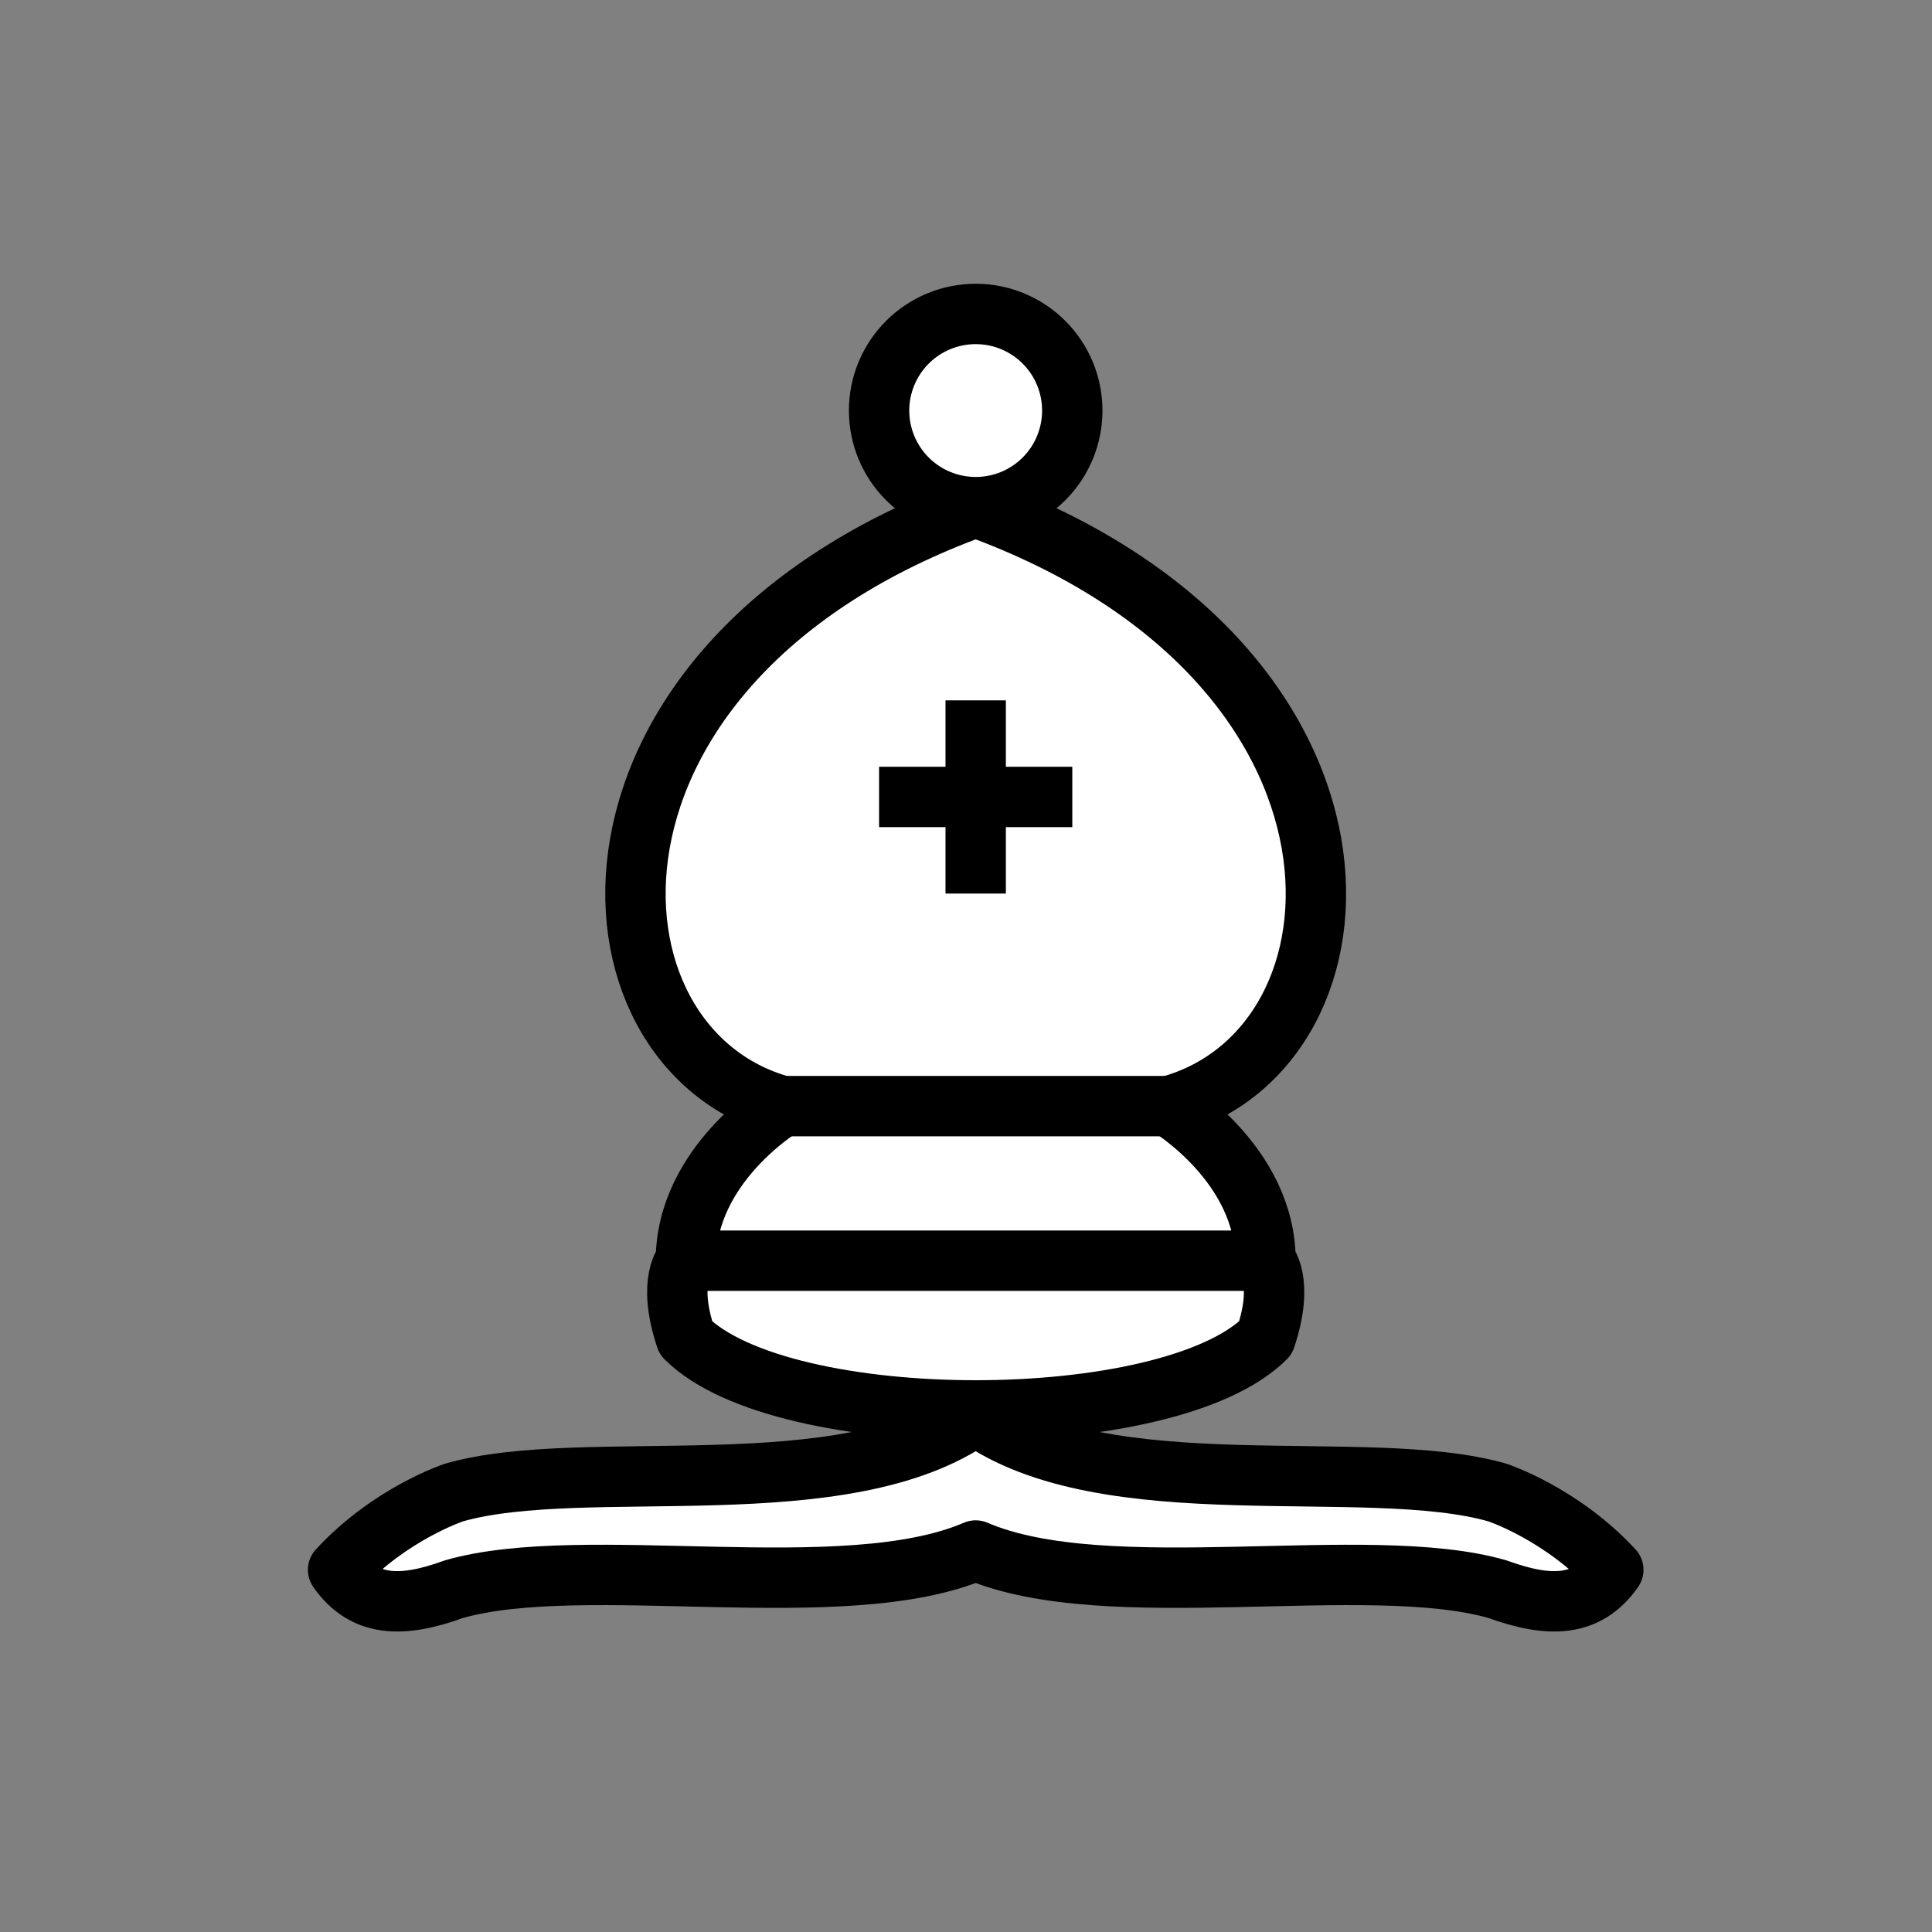 <svg
  width="80"
  height="80"
  viewBox="0 0 80 80"
  fill="none"
  xmlns="http://www.w3.org/2000/svg"
>
<rect x="0" y="0" width="80" height="80" fill="#808080" stroke="none"/>
<path
  fill-rule="evenodd"
  clip-rule="evenodd"
  d="M18.8 61.802C24.224 60.25 34.977 62.49 40.401 58.602C45.826 62.49 56.578 60.25 62.002 61.802C62.002 61.802 64.642 62.666 66.803 65.003C65.715 66.555 64.162 66.587 62.002 65.803C56.578 64.251 45.826 66.539 40.401 64.203C34.977 66.539 24.224 64.251 18.8 65.803C16.64 66.587 15.088 66.555 14 65.003C16.16 62.666 18.8 61.802 18.8 61.802Z"
  fill="white"
  stroke="black"
  stroke-width="2.5"
  stroke-linejoin="round"
/>
<path
  fill-rule="evenodd"
  clip-rule="evenodd"
  d="M28.401 55.402C32.401 59.402 48.402 59.402 52.402 55.402C53.202 53.002 52.402 52.202 52.402 52.202C52.402 48.202 48.402 45.802 48.402 45.802C57.202 43.401 58.002 27.401 40.401 21C22.8 27.401 23.6 43.401 32.401 45.802C32.401 45.802 28.401 48.202 28.401 52.202C28.401 52.202 27.601 53.002 28.401 55.402Z"
  fill="white"
  stroke="black"
  stroke-width="2.5"
  stroke-linejoin="round"
/>
<path
  fill-rule="evenodd"
  clip-rule="evenodd"
  d="M44.401 17C44.401 18.061 43.98 19.079 43.23 19.829C42.48 20.579 41.462 21 40.401 21C39.34 21 38.323 20.579 37.573 19.829C36.822 19.079 36.401 18.061 36.401 17C36.401 15.939 36.822 14.922 37.573 14.172C38.323 13.421 39.34 13 40.401 13C41.462 13 42.48 13.421 43.23 14.172C43.98 14.922 44.401 15.939 44.401 17Z"
  fill="white"
  stroke="black"
  stroke-width="2.5"
  stroke-linejoin="round"
/>
<path
  d="M36.401 33.001H44.402H36.401ZM32.401 45.802H48.402H32.401ZM28.401 52.202H52.402H28.401ZM40.401 29.001V37.001V29.001Z"
  stroke="black"
  stroke-width="2.5"
  stroke-linecap="round"
/>
</svg>